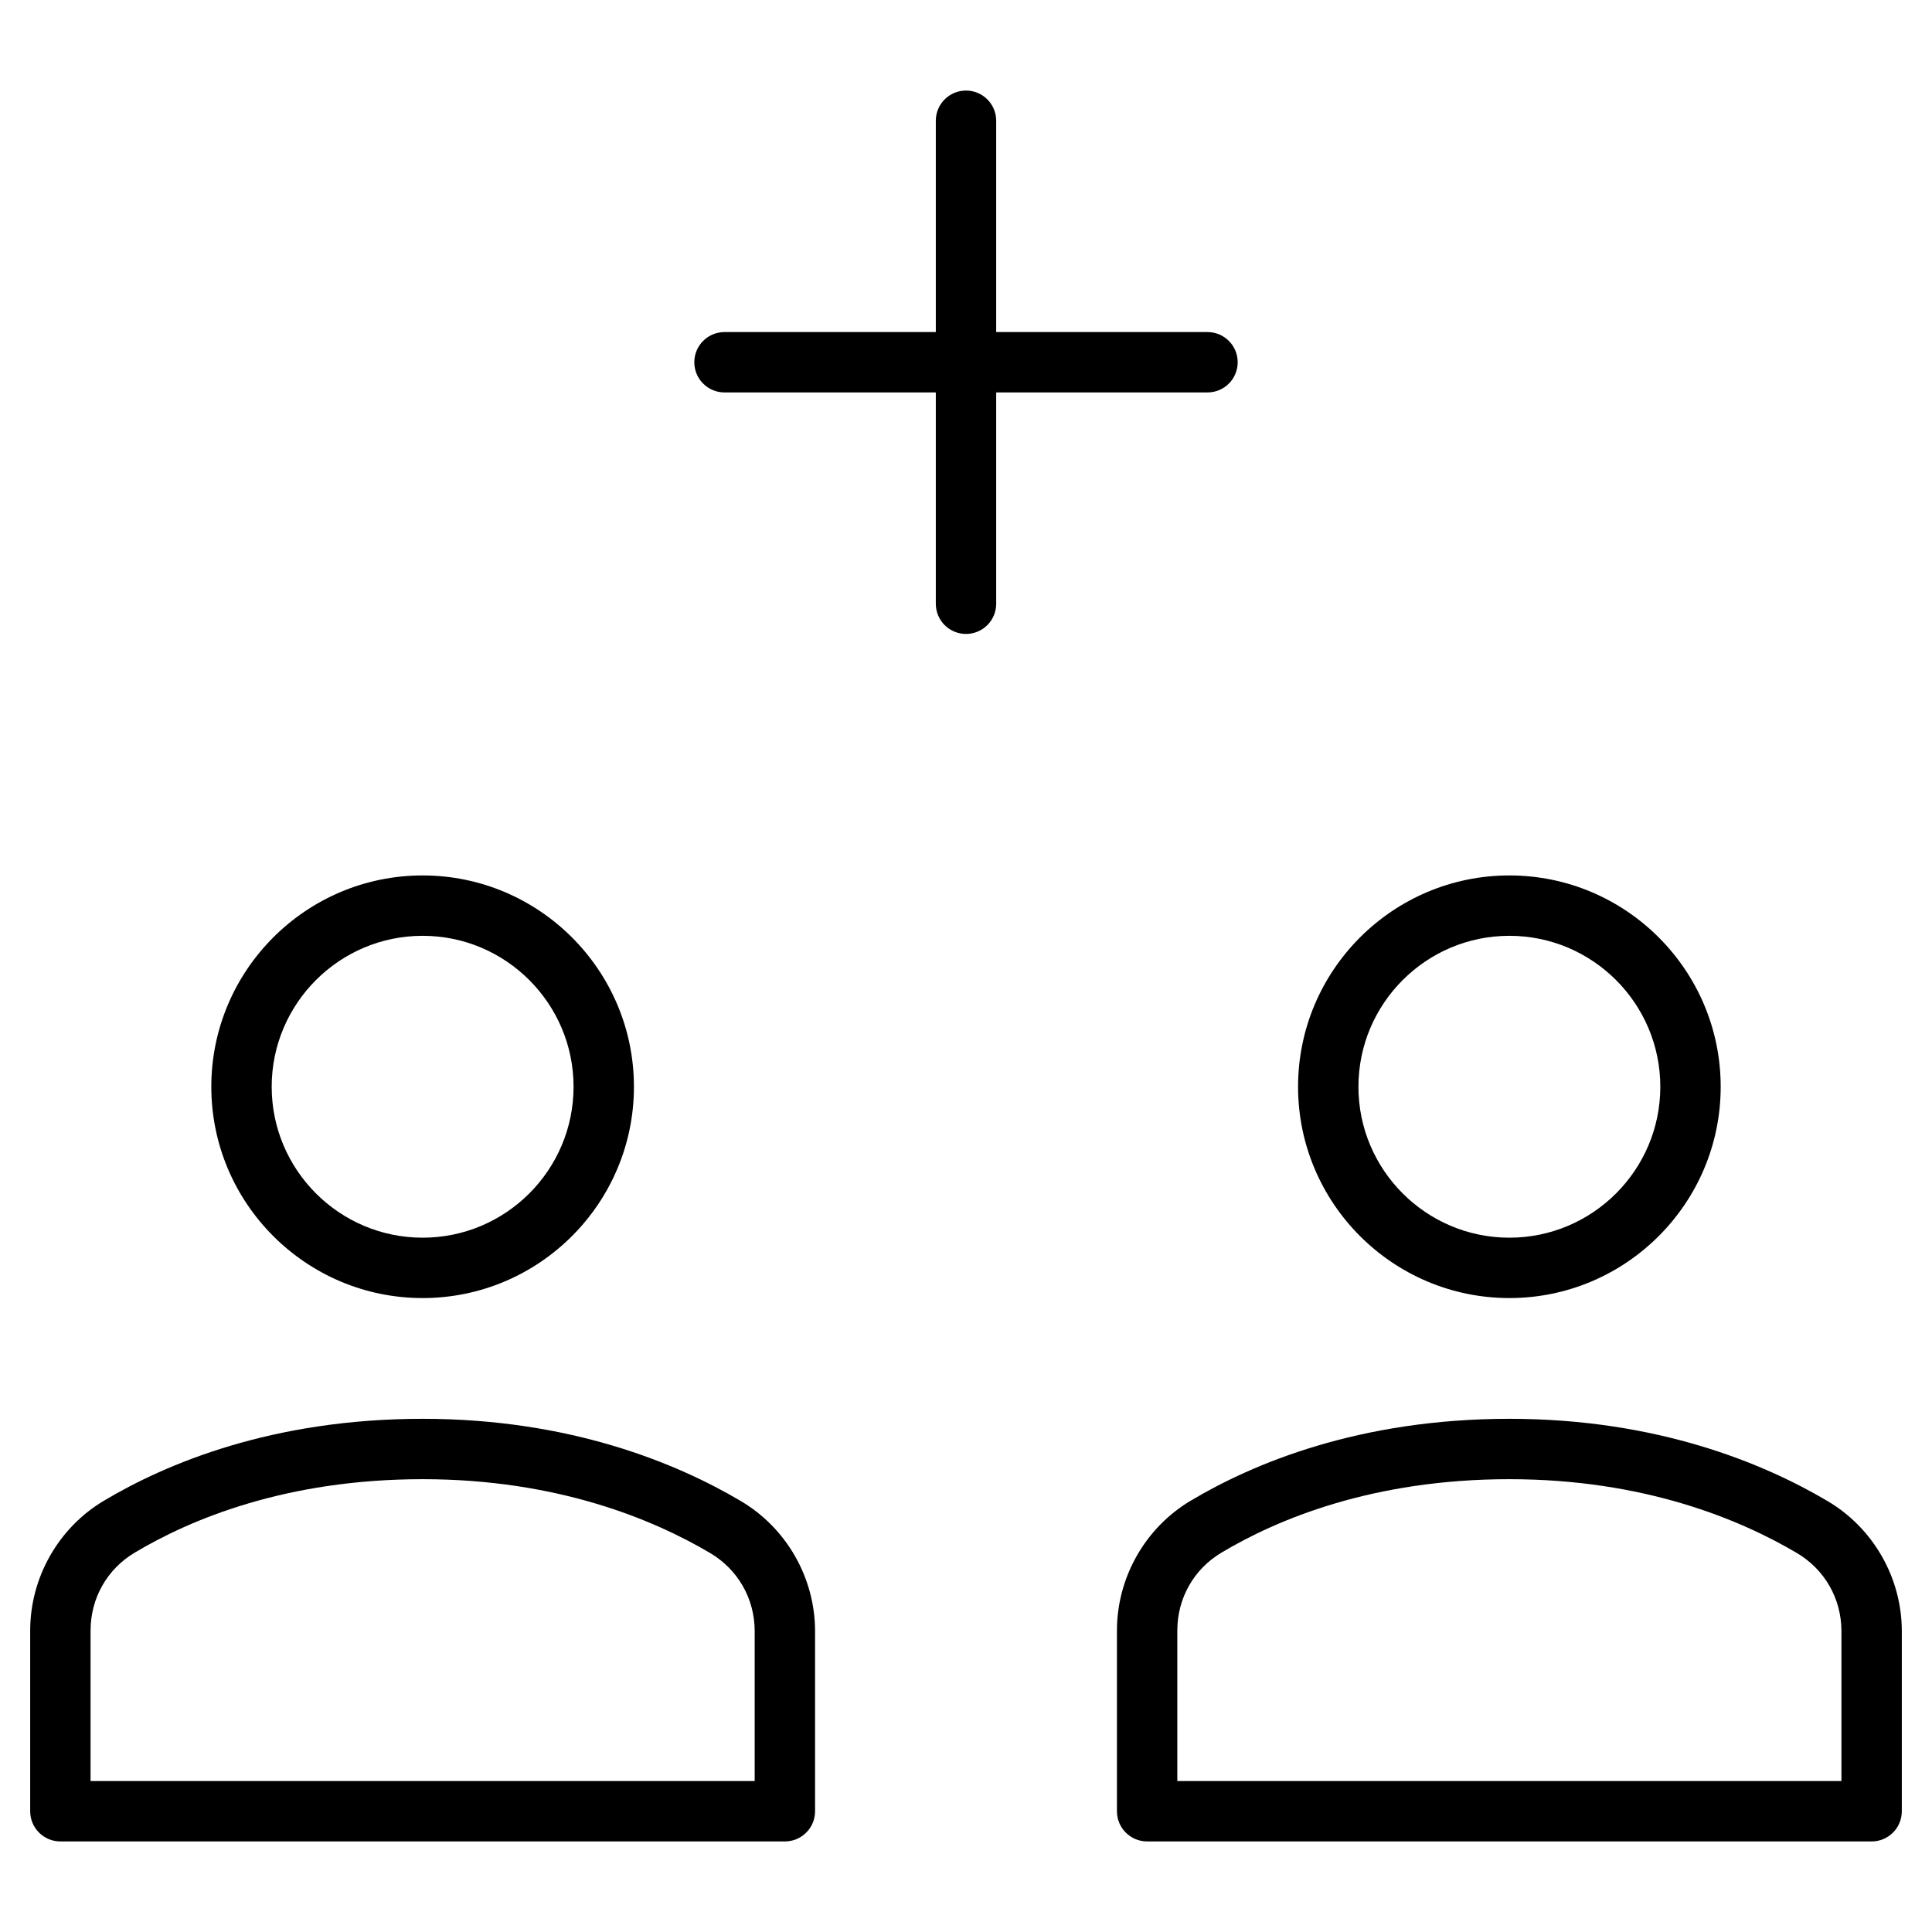 <?xml version="1.0" encoding="utf-8"?>
<!-- Generator: Adobe Illustrator 20.0.0, SVG Export Plug-In . SVG Version: 6.00 Build 0)  -->
<!DOCTYPE svg PUBLIC "-//W3C//DTD SVG 1.1//EN" "http://www.w3.org/Graphics/SVG/1.1/DTD/svg11.dtd">
<svg version="1.1" id="Layer_1" xmlns="http://www.w3.org/2000/svg" xmlns:xlink="http://www.w3.org/1999/xlink" x="0px" y="0px"
	 width="64px" height="64px" viewBox="0 0 64 64" enable-background="new 0 0 64 64" xml:space="preserve">
<path d="M31,4v7h-7c-0.552,0-1,0.447-1,1s0.448,1,1,1h7v7c0,0.553,0.448,1,1,1s1-0.447,1-1v-7h7c0.552,0,1-0.447,1-1s-0.448-1-1-1
	h-7V4c0-0.553-0.448-1-1-1S31,3.447,31,4z"/>
<path d="M43,36c0,3.859,3.14,7,7,7s7-3.141,7-7s-3.14-7-7-7S43,32.141,43,36z M55,36c0,2.757-2.243,5-5,5s-5-2.243-5-5s2.243-5,5-5
	S55,33.243,55,36z"/>
<path d="M14,29c-3.86,0-7,3.141-7,7s3.14,7,7,7s7-3.141,7-7S17.86,29,14,29z M14,41c-2.757,0-5-2.243-5-5s2.243-5,5-5s5,2.243,5,5
	S16.757,41,14,41z"/>
<path d="M2,61h24c0.552,0,1-0.447,1-1v-5.965c0-1.762-0.942-3.414-2.458-4.31C22.441,48.482,18.907,47,14,47
	c-4.972,0-8.489,1.478-10.564,2.717C1.934,50.613,1,52.26,1,54.014V60C1,60.553,1.448,61,2,61z M3,54.014
	c0-1.069,0.546-2.034,1.461-2.58C6.32,50.323,9.484,49,14,49c4.454,0,7.638,1.33,9.524,2.446C24.448,51.993,25,52.961,25,54.035V59
	H3V54.014z"/>
<path d="M60.542,49.726C58.441,48.482,54.907,47,50,47c-4.972,0-8.489,1.478-10.564,2.717C37.934,50.613,37,52.26,37,54.014V60
	c0,0.553,0.448,1,1,1h24c0.552,0,1-0.447,1-1v-5.965C63,52.273,62.058,50.621,60.542,49.726z M61,59H39v-4.986
	c0-1.069,0.546-2.034,1.461-2.58C42.32,50.323,45.484,49,50,49c4.454,0,7.638,1.33,9.524,2.446C60.448,51.993,61,52.961,61,54.035
	V59z"/>
</svg>
